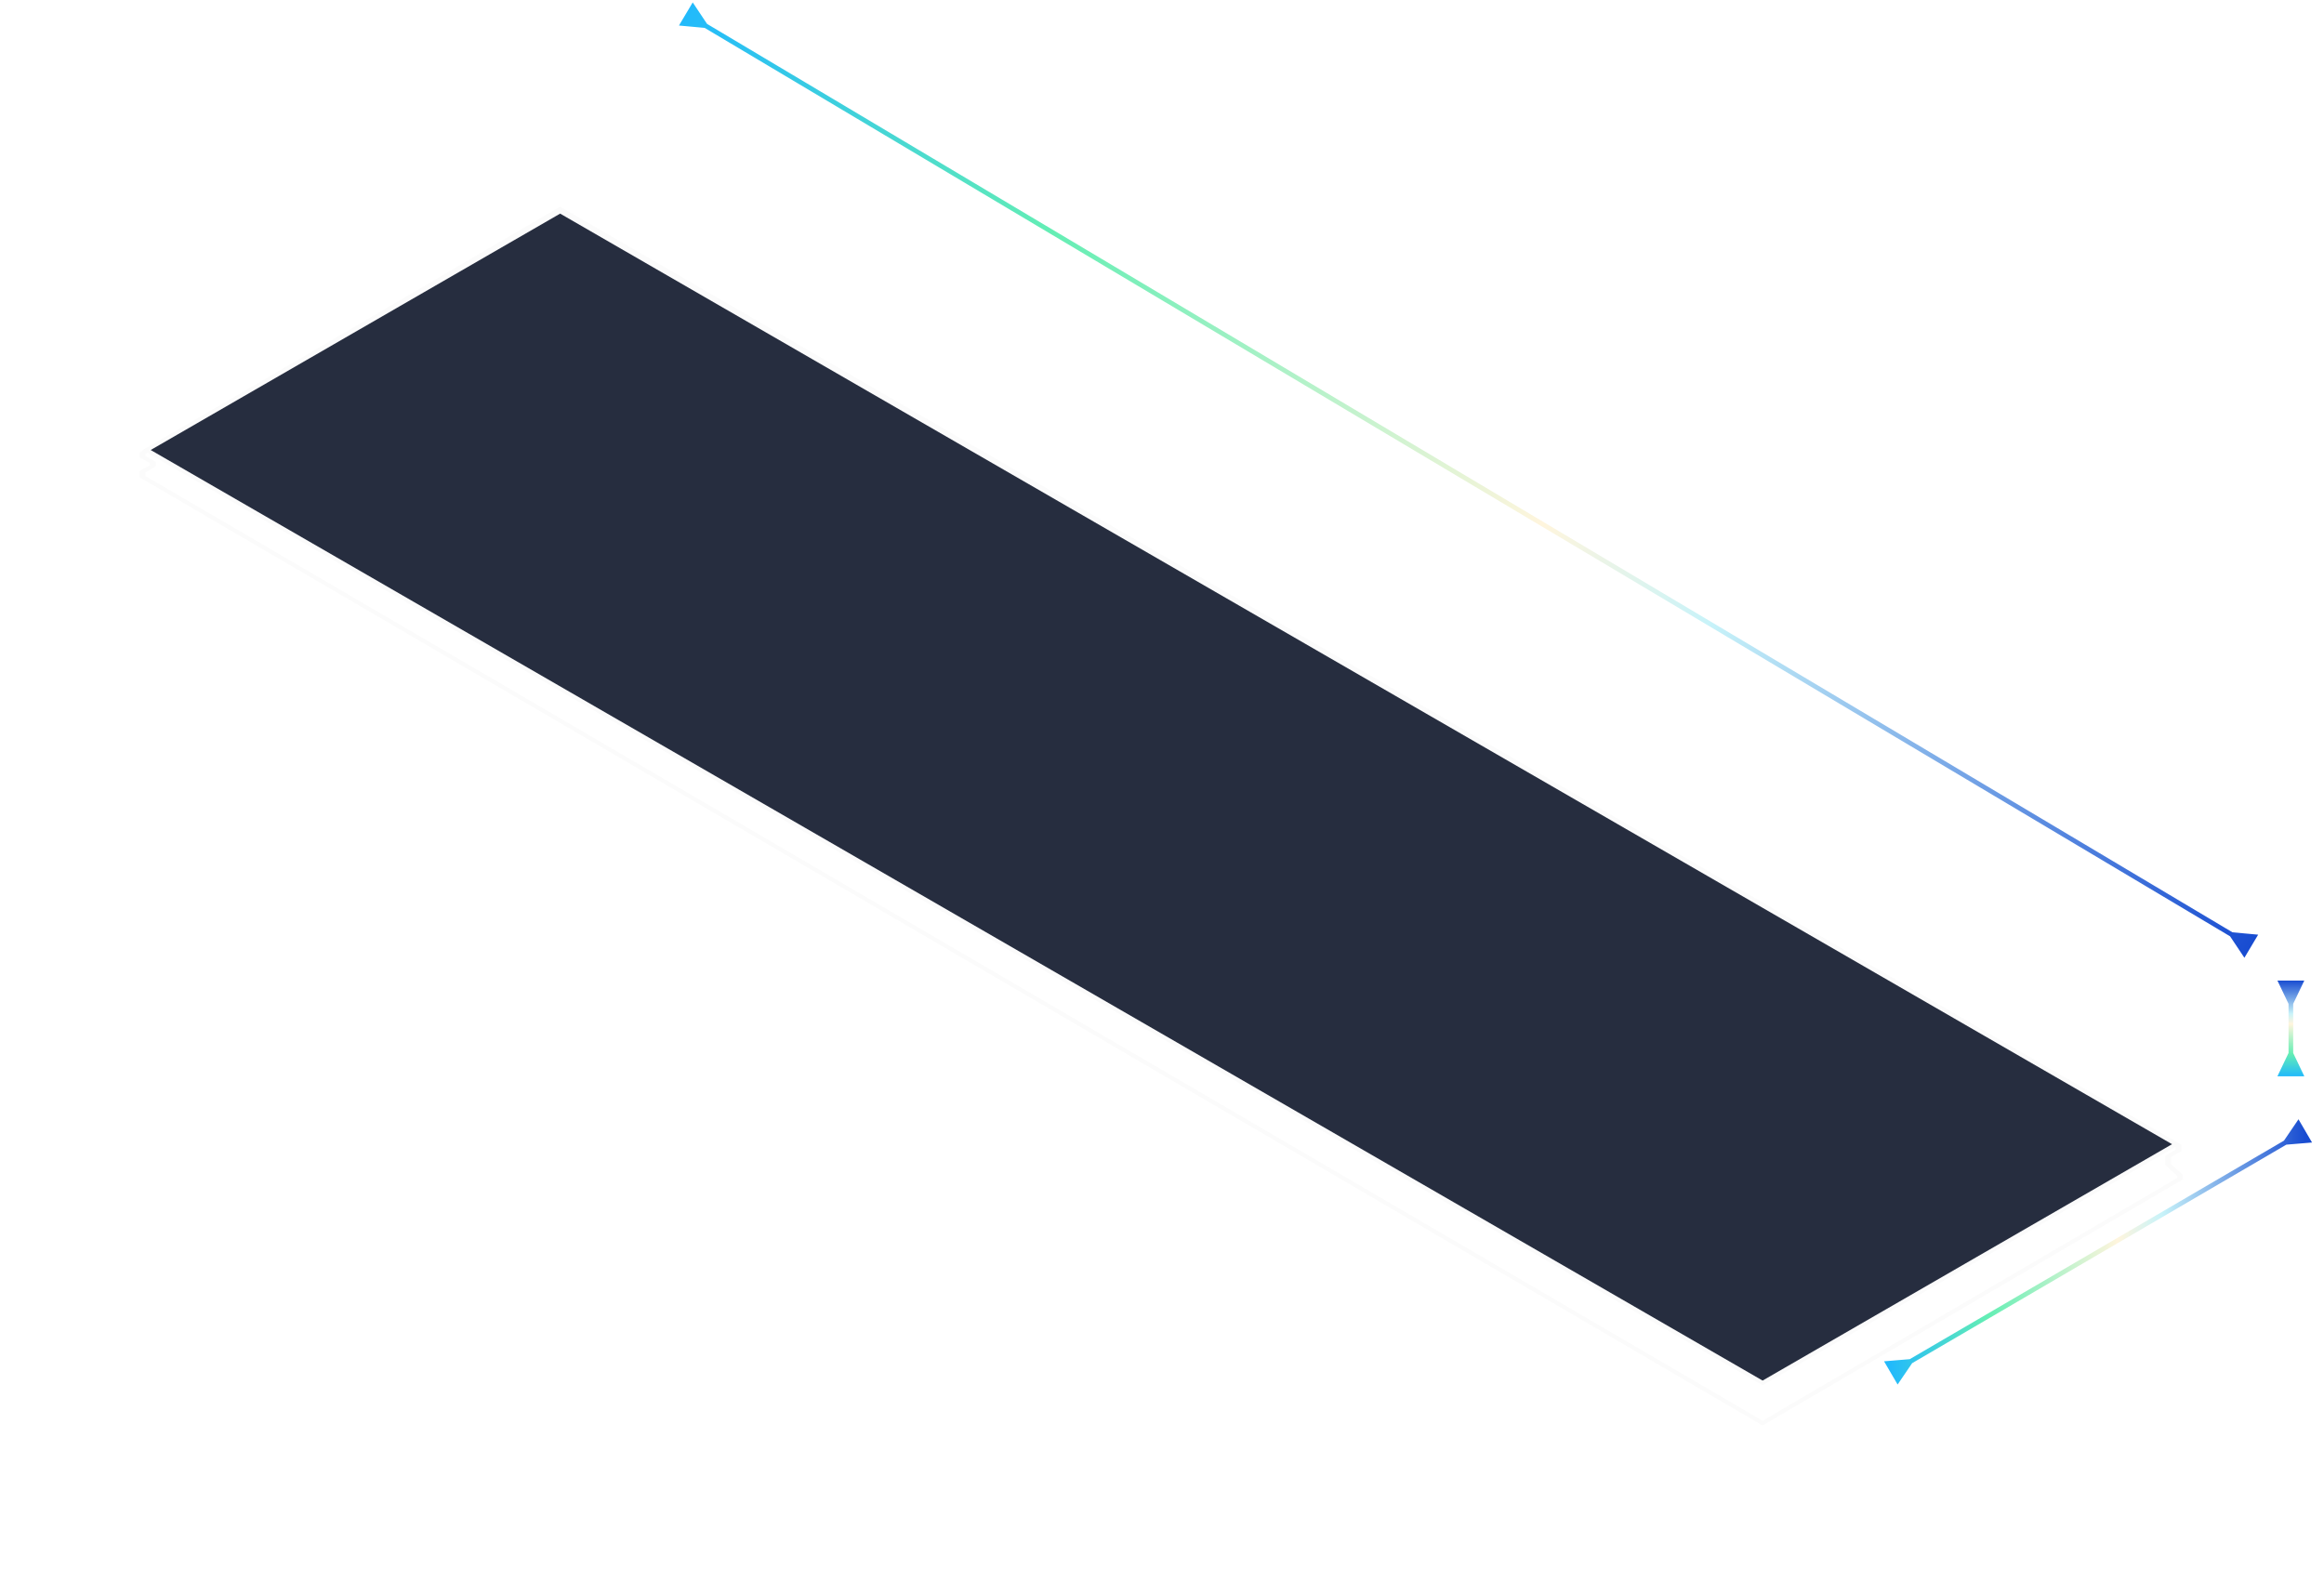 <svg width="499" height="337" fill="none" xmlns="http://www.w3.org/2000/svg"><path d="M151.813 5.129l-3.074-4.61-2.954 4.961 5.517.508.511-.86zm327.021 195.934l3.074 4.609 2.955-4.961-5.518-.507-.511.859zM150.872 5.733l328.391 195.586.512-.86L151.384 4.873l-.512.86z" fill="url(#paint0_linear_156_13103)"/><g filter="url(#filter0_d_156_13103)"><path fill-rule="evenodd" clip-rule="evenodd" d="M54.87 62.264l73.393-42.883L475.13 220.122v.787l-2.003 1.126-.187.106v2.046l.097.088 2.458 2.237v.441l-89.04 52.143L39.221 76.213v-.788l2.003-1.126.188-.106v-1.042l-.188-.105-2.003-1.126v-.429l89.45-47.247-.818-.53-72.983 38.55zm-16.627 8.782l-.065-.038 89.651-52.382.43-.251.432.25L476.17 219.72l.181.104v1.389l-.187.105-2.003 1.126v1.533l2.458 2.238.097.088v.916h-.133l.092.053-89.788 52.581-.431.253-.432-.253L38.179 76.613 38 76.51v-1.39l.187-.105 2.003-1.126v-.435l-2.002-1.126-.188-.106v-1.049l.201-.106.042-.022z" fill="#FBFBFB"/><path transform="matrix(-.866 -.5 -.866 .5 474.491 219.268)" fill="#262D3F" stroke="#FBFBFB" d="M-.866 0H399.79v102.521H-.866z"/></g><path d="M410.058 291.864l-5.522.461 2.912 4.985 3.114-4.582-.504-.864zm80.854-46.063l5.521-.461-2.911-4.986-3.114 4.583.504.864zM410.13 292.98l81.214-47.432-.504-.863-81.214 47.431.504.864z" fill="url(#paint1_linear_156_13103)"/><path d="M492.385 215.559l2.387-5h-5.774l2.387 5h1zm-1 10.563l-2.387 5h5.774l-2.387-5h-1zm0-11.063v11.563h1v-11.563h-1z" fill="url(#paint2_linear_156_13103)"/><defs><linearGradient id="paint0_linear_156_13103" x1="147.006" y1="3.43" x2="483.129" y2="203.622" gradientUnits="userSpaceOnUse"><stop stop-color="#22BAFB"/><stop offset=".234" stop-color="#64EEB4"/><stop offset=".547" stop-color="#FFF5DD"/><stop offset=".654" stop-color="#C8F3F9"/><stop offset="1" stop-color="#184CD1"/></linearGradient><linearGradient id="paint1_linear_156_13103" x1="405.992" y1="268.832" x2="494.978" y2="268.832" gradientUnits="userSpaceOnUse"><stop stop-color="#22BAFB"/><stop offset=".234" stop-color="#64EEB4"/><stop offset=".547" stop-color="#FFF5DD"/><stop offset=".654" stop-color="#C8F3F9"/><stop offset="1" stop-color="#184CD1"/></linearGradient><linearGradient id="paint2_linear_156_13103" x1="492.311" y1="231.122" x2="492.409" y2="210.558" gradientUnits="userSpaceOnUse"><stop stop-color="#22BAFB"/><stop offset=".234" stop-color="#64EEB4"/><stop offset=".547" stop-color="#FFF5DD"/><stop offset=".654" stop-color="#C8F3F9"/><stop offset="1" stop-color="#184CD1"/></linearGradient><filter id="filter0_d_156_13103" x="0" y="14.375" width="498.717" height="321.731" filterUnits="userSpaceOnUse" color-interpolation-filters="sRGB"><feFlood flood-opacity="0" result="BackgroundImageFix"/><feColorMatrix in="SourceAlpha" values="0 0 0 0 0 0 0 0 0 0 0 0 0 0 0 0 0 0 127 0" result="hardAlpha"/><feMorphology radius="5" operator="dilate" in="SourceAlpha" result="effect1_dropShadow_156_13103"/><feOffset dx="-8" dy="26"/><feGaussianBlur stdDeviation="12.5"/><feComposite in2="hardAlpha" operator="out"/><feColorMatrix values="0 0 0 0 0.08 0 0 0 0 0.11 0 0 0 0 0.154 0 0 0 0.39 0"/><feBlend in2="BackgroundImageFix" result="effect1_dropShadow_156_13103"/><feBlend in="SourceGraphic" in2="effect1_dropShadow_156_13103" result="shape"/></filter></defs></svg>